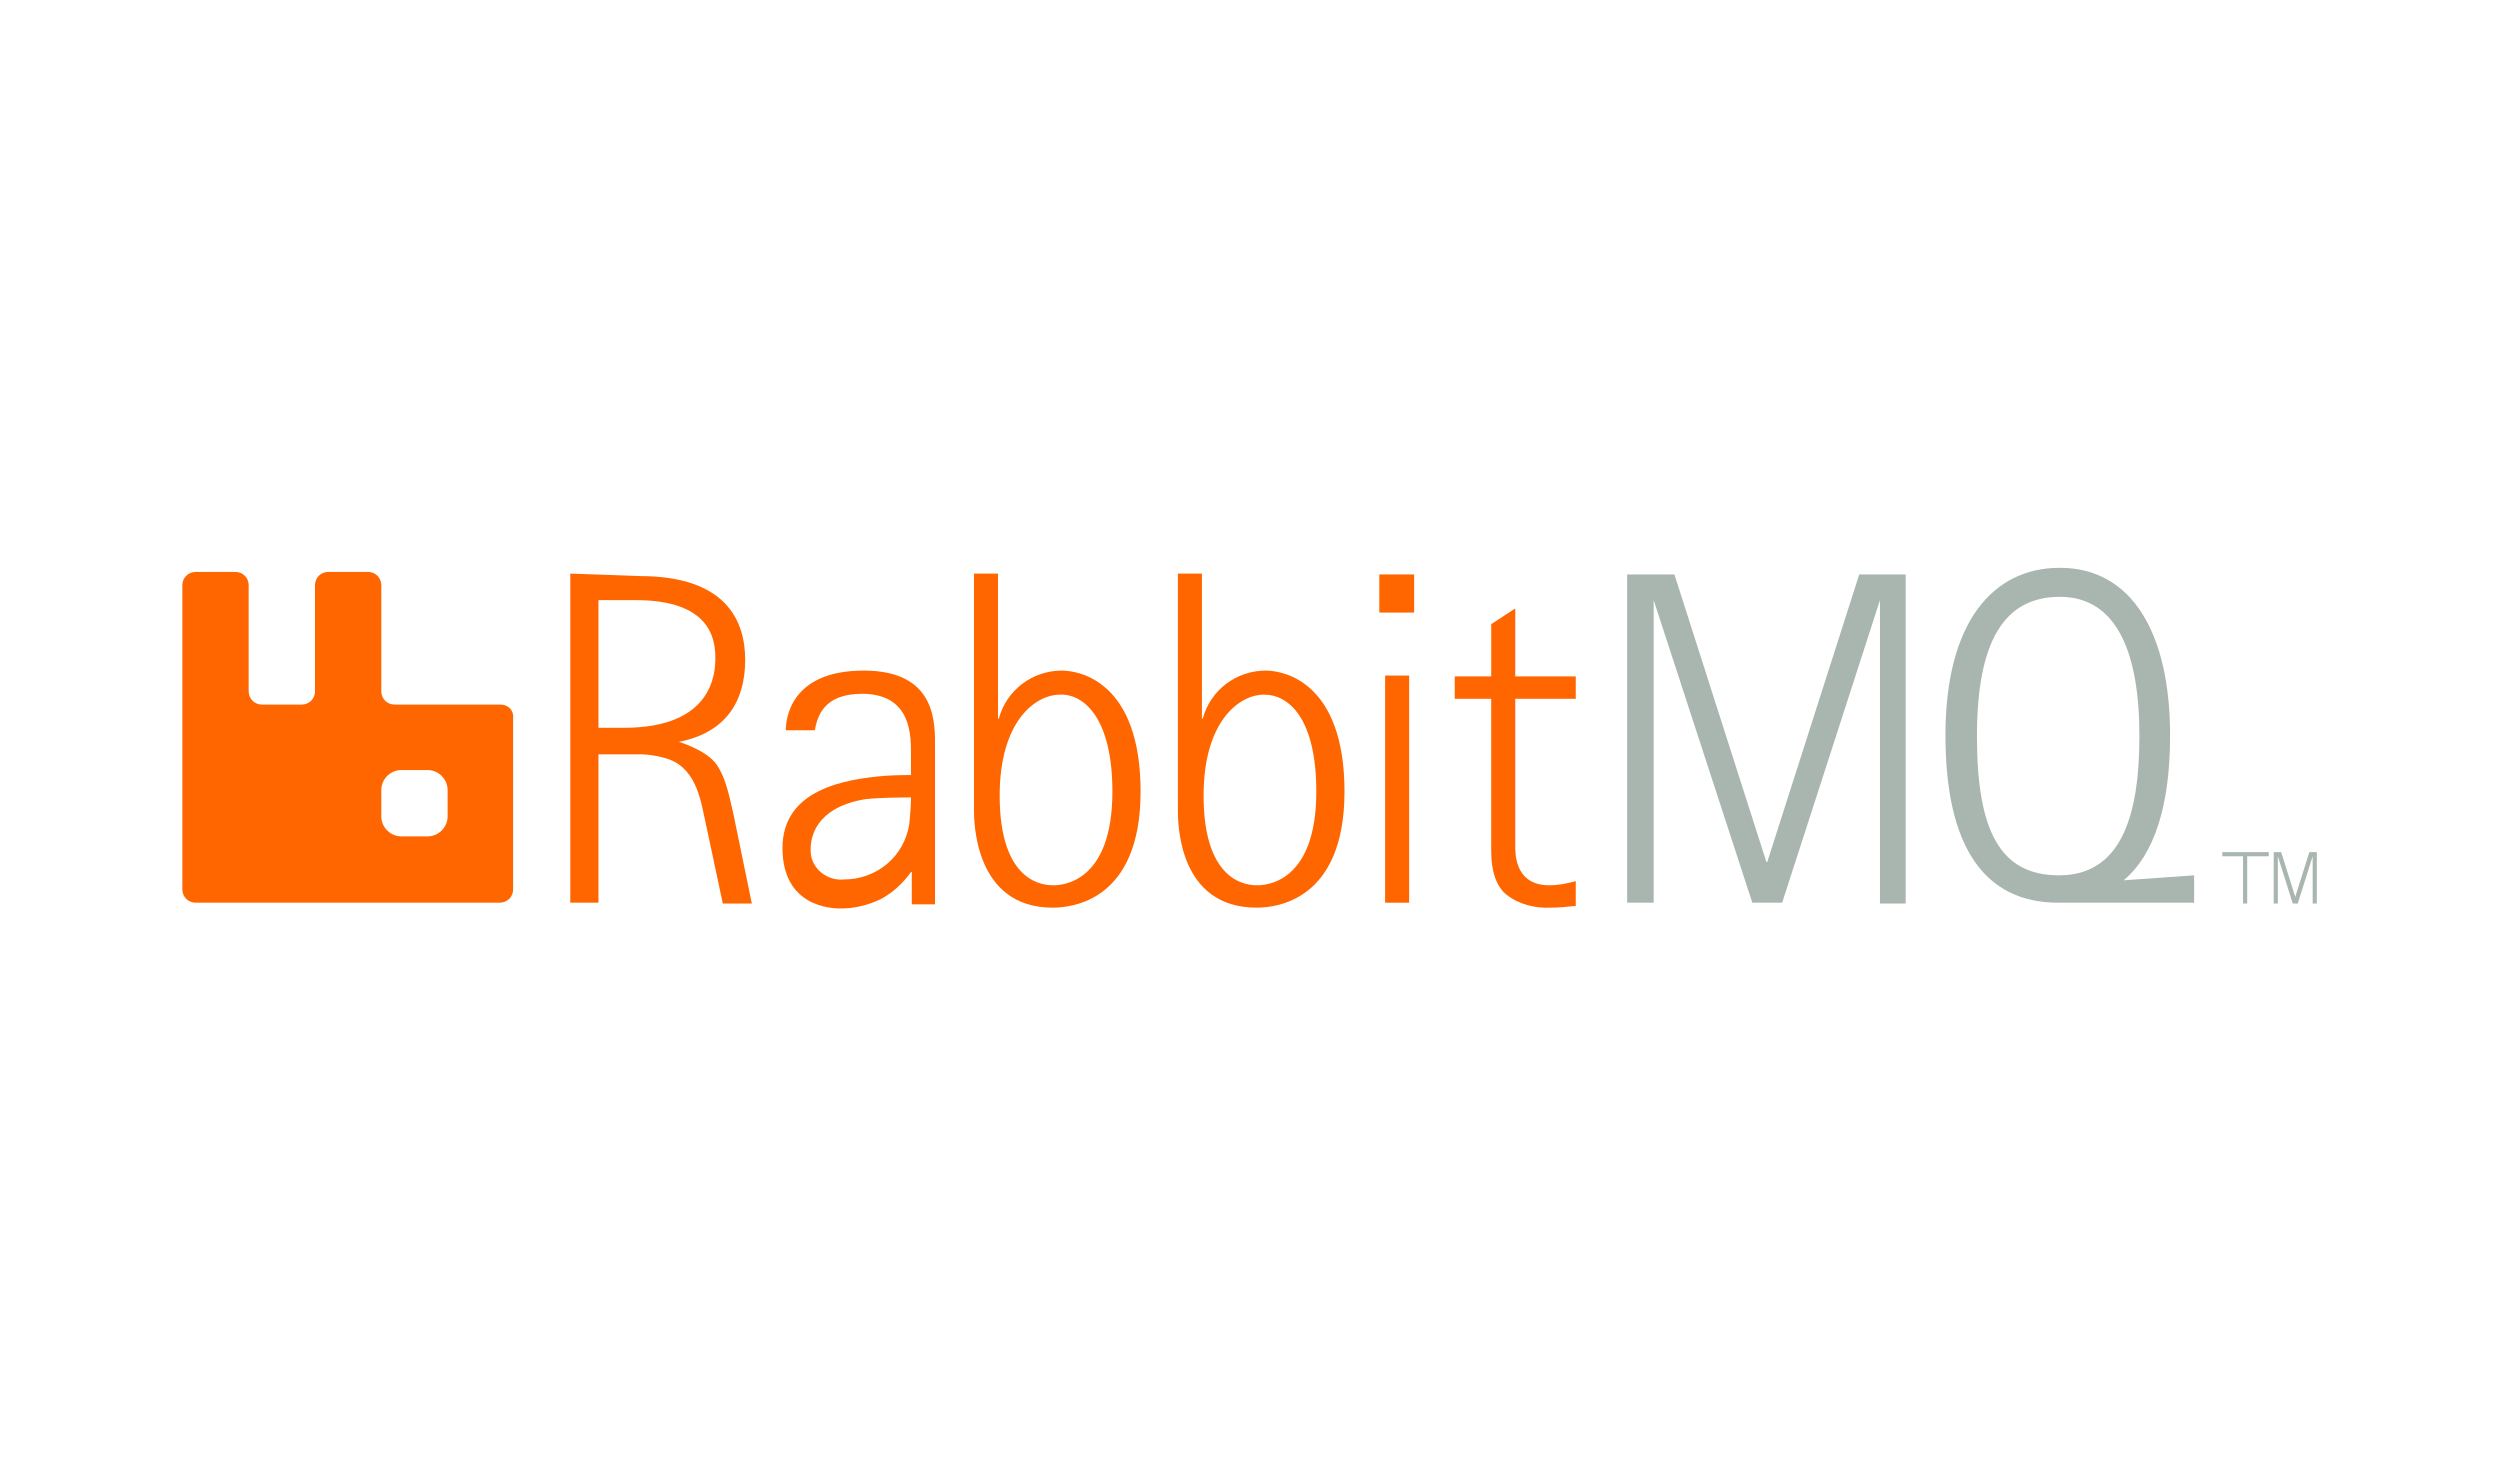 <?xml version="1.0" encoding="utf-8"?>
<!-- Generator: Adobe Illustrator 25.0.1, SVG Export Plug-In . SVG Version: 6.00 Build 0)  -->
<svg version="1.0" id="Layer_1" xmlns="http://www.w3.org/2000/svg" xmlns:xlink="http://www.w3.org/1999/xlink" x="0px" y="0px"
	 viewBox="0 0 301.6 178.1" style="enable-background:new 0 0 301.6 178.1;" xml:space="preserve">
<style type="text/css">
	.st0{fill:#A9B5AF;}
	.st1{fill:#FF6600;}
</style>
<path class="st0" d="M279,103.3l-1.8,5.7h-0.6l-1.8-5.7l0,0v5.7h-0.5v-6.2h0.9l1.7,5.4l0,0l1.7-5.4h0.9v6.2H279L279,103.3L279,103.3
	L279,103.3z"/>
<polygon class="st0" points="273.7,102.8 271.1,102.8 270.6,102.8 268.1,102.8 268.1,103.3 270.6,103.3 270.6,109 271.1,109 
	271.1,103.3 273.7,103.3 "/>
<path class="st0" d="M215,108.9h-3.6l-11.9-36.5v36.5h-3.2V69.3h5.7l11.1,34.7h0.1l11.1-34.7h5.6v39.7h-3.1V72.4L215,108.9z"/>
<path class="st1" d="M68.8,69.2v39.7h3.4V91H77c1.3,0,2.5,0.2,3.7,0.6c3.5,1.3,3.9,5.4,4.5,8l2,9.4h3.5l-2.2-10.7
	c-0.7-3.2-1.1-4.6-2-6c-1.2-1.8-4.6-2.8-4.6-2.8c5.6-1.1,8-4.8,8-9.9c0-4.7-2.3-10.1-12.7-10.1L68.8,69.2L68.8,69.2z M72.2,72.4h4.5
	c9.1,0,9.6,4.8,9.6,7c0,1.8-0.3,8.4-11,8.4h-3.1L72.2,72.4L72.2,72.4L72.2,72.4z"/>
<path class="st1" d="M94.8,88.1h3.5c0.3-1.6,1-4.4,5.7-4.4c6.1,0,5.9,5.3,5.9,7.4v2.4c0,0-2,0-3.2,0.1c-4.7,0.4-12.3,1.6-12.3,8.7
	s5.9,7.3,7,7.3c1.7,0,3.3-0.4,4.8-1.1c1.5-0.8,2.7-1.9,3.7-3.3h0.1v3.9h2.8V90.2c0-2.8,0.3-9.3-8.6-9.3S94.8,86.8,94.8,88.1z
	 M109.9,96.2c0,1.1-0.1,2.1-0.2,3.2c-0.6,3.9-3.9,6.7-7.9,6.7c-2,0.2-3.9-1.3-4-3.3c0-0.1,0-0.2,0-0.4c0-1.4,0.6-4.8,6.1-5.9
	C105.1,96.2,109.9,96.2,109.9,96.2z"/>
<path class="st1" d="M117.5,69.2v28.5c0,1.5,0.1,11.8,9.5,11.8c2.3,0,10.6-0.8,10.6-14s-7.3-14.6-9.5-14.6c-3.6,0-6.7,2.4-7.6,5.8
	h-0.1V69.2H117.5L117.5,69.2z M134.2,95.5c0,11.1-6.2,11.3-7.1,11.3s-6.5,0-6.5-10.8c0-9,4.3-12.2,7.3-12.2
	C130.8,83.7,134.2,86.7,134.2,95.5L134.2,95.5z"/>
<path class="st1" d="M142.1,69.2v28.5c0,1.5,0,11.8,9.5,11.8c2.3,0,10.6-0.8,10.6-14s-7.3-14.6-9.5-14.6c-3.6,0-6.7,2.4-7.6,5.8H145
	V69.2H142.1L142.1,69.2z M158.8,95.5c0,11.1-6.2,11.3-7.1,11.3s-6.5,0-6.5-10.8c0-9,4.3-12.2,7.3-12.2S158.8,86.7,158.8,95.5
	L158.8,95.5z"/>
<path class="st1" d="M170,81.5v27.4h-2.9V81.5H170z"/>
<path class="st1" d="M170.6,69.3v4.6h-4.2v-4.6H170.6z"/>
<path class="st1" d="M190,109.3c-1,0.1-1.9,0.2-2.9,0.2c-1.9,0.1-3.9-0.4-5.4-1.6c-1.2-1-1.8-2.8-1.8-5.2V84.3h-4.4v-2.7h4.4v-6.3
	l2.9-1.9v8.2h7.3v2.7h-7.3v17.6c0,0.8-0.2,4.9,4.1,4.9c1.1,0,2.1-0.2,3.2-0.5V109.3L190,109.3L190,109.3z"/>
<path class="st1" d="M60.4,85H47.6c-0.9,0-1.6-0.7-1.6-1.6c0,0,0,0,0,0V70.6c0-0.9-0.7-1.6-1.6-1.6c0,0,0,0,0,0h-4.8
	c-0.9,0-1.6,0.7-1.6,1.6c0,0,0,0,0,0v12.8c0,0.9-0.7,1.6-1.6,1.6c0,0,0,0,0,0h-4.8c-0.9,0-1.6-0.7-1.6-1.6c0,0,0,0,0,0V70.6
	c0-0.9-0.7-1.6-1.6-1.6c0,0,0,0,0,0h-4.8c-0.9,0-1.6,0.7-1.6,1.6c0,0,0,0,0,0v36.7c0,0.9,0.7,1.6,1.6,1.6c0,0,0,0,0,0h36.7
	c0.9,0,1.6-0.7,1.6-1.6c0,0,0,0,0,0V86.6C62,85.7,61.3,85,60.4,85C60.4,85,60.4,85,60.4,85z M54,98.5c0,1.3-1.1,2.4-2.4,2.4
	c0,0,0,0,0,0h-3.2c-1.3,0-2.4-1.1-2.4-2.4c0,0,0,0,0,0v-3.2c0-1.3,1.1-2.4,2.4-2.4c0,0,0,0,0,0h3.2c1.3,0,2.4,1.1,2.4,2.4
	c0,0,0,0,0,0V98.5z"/>
<path class="st0" d="M256.2,106.2c3.7-3.1,5.6-9,5.6-17.5c0-12.3-4.6-20.2-13.3-20.2c-8.1,0-13.8,6.6-13.8,20.2s4.8,20.2,13.6,20.2
	h0.4l0,0h16v-3.3L256.2,106.2z M238.5,88.8c0-11.3,3.2-16.8,10-16.8s9.6,6.6,9.6,16.8s-2.5,16.8-9.7,16.8S238.5,100.1,238.5,88.8z"
	/>
</svg>
